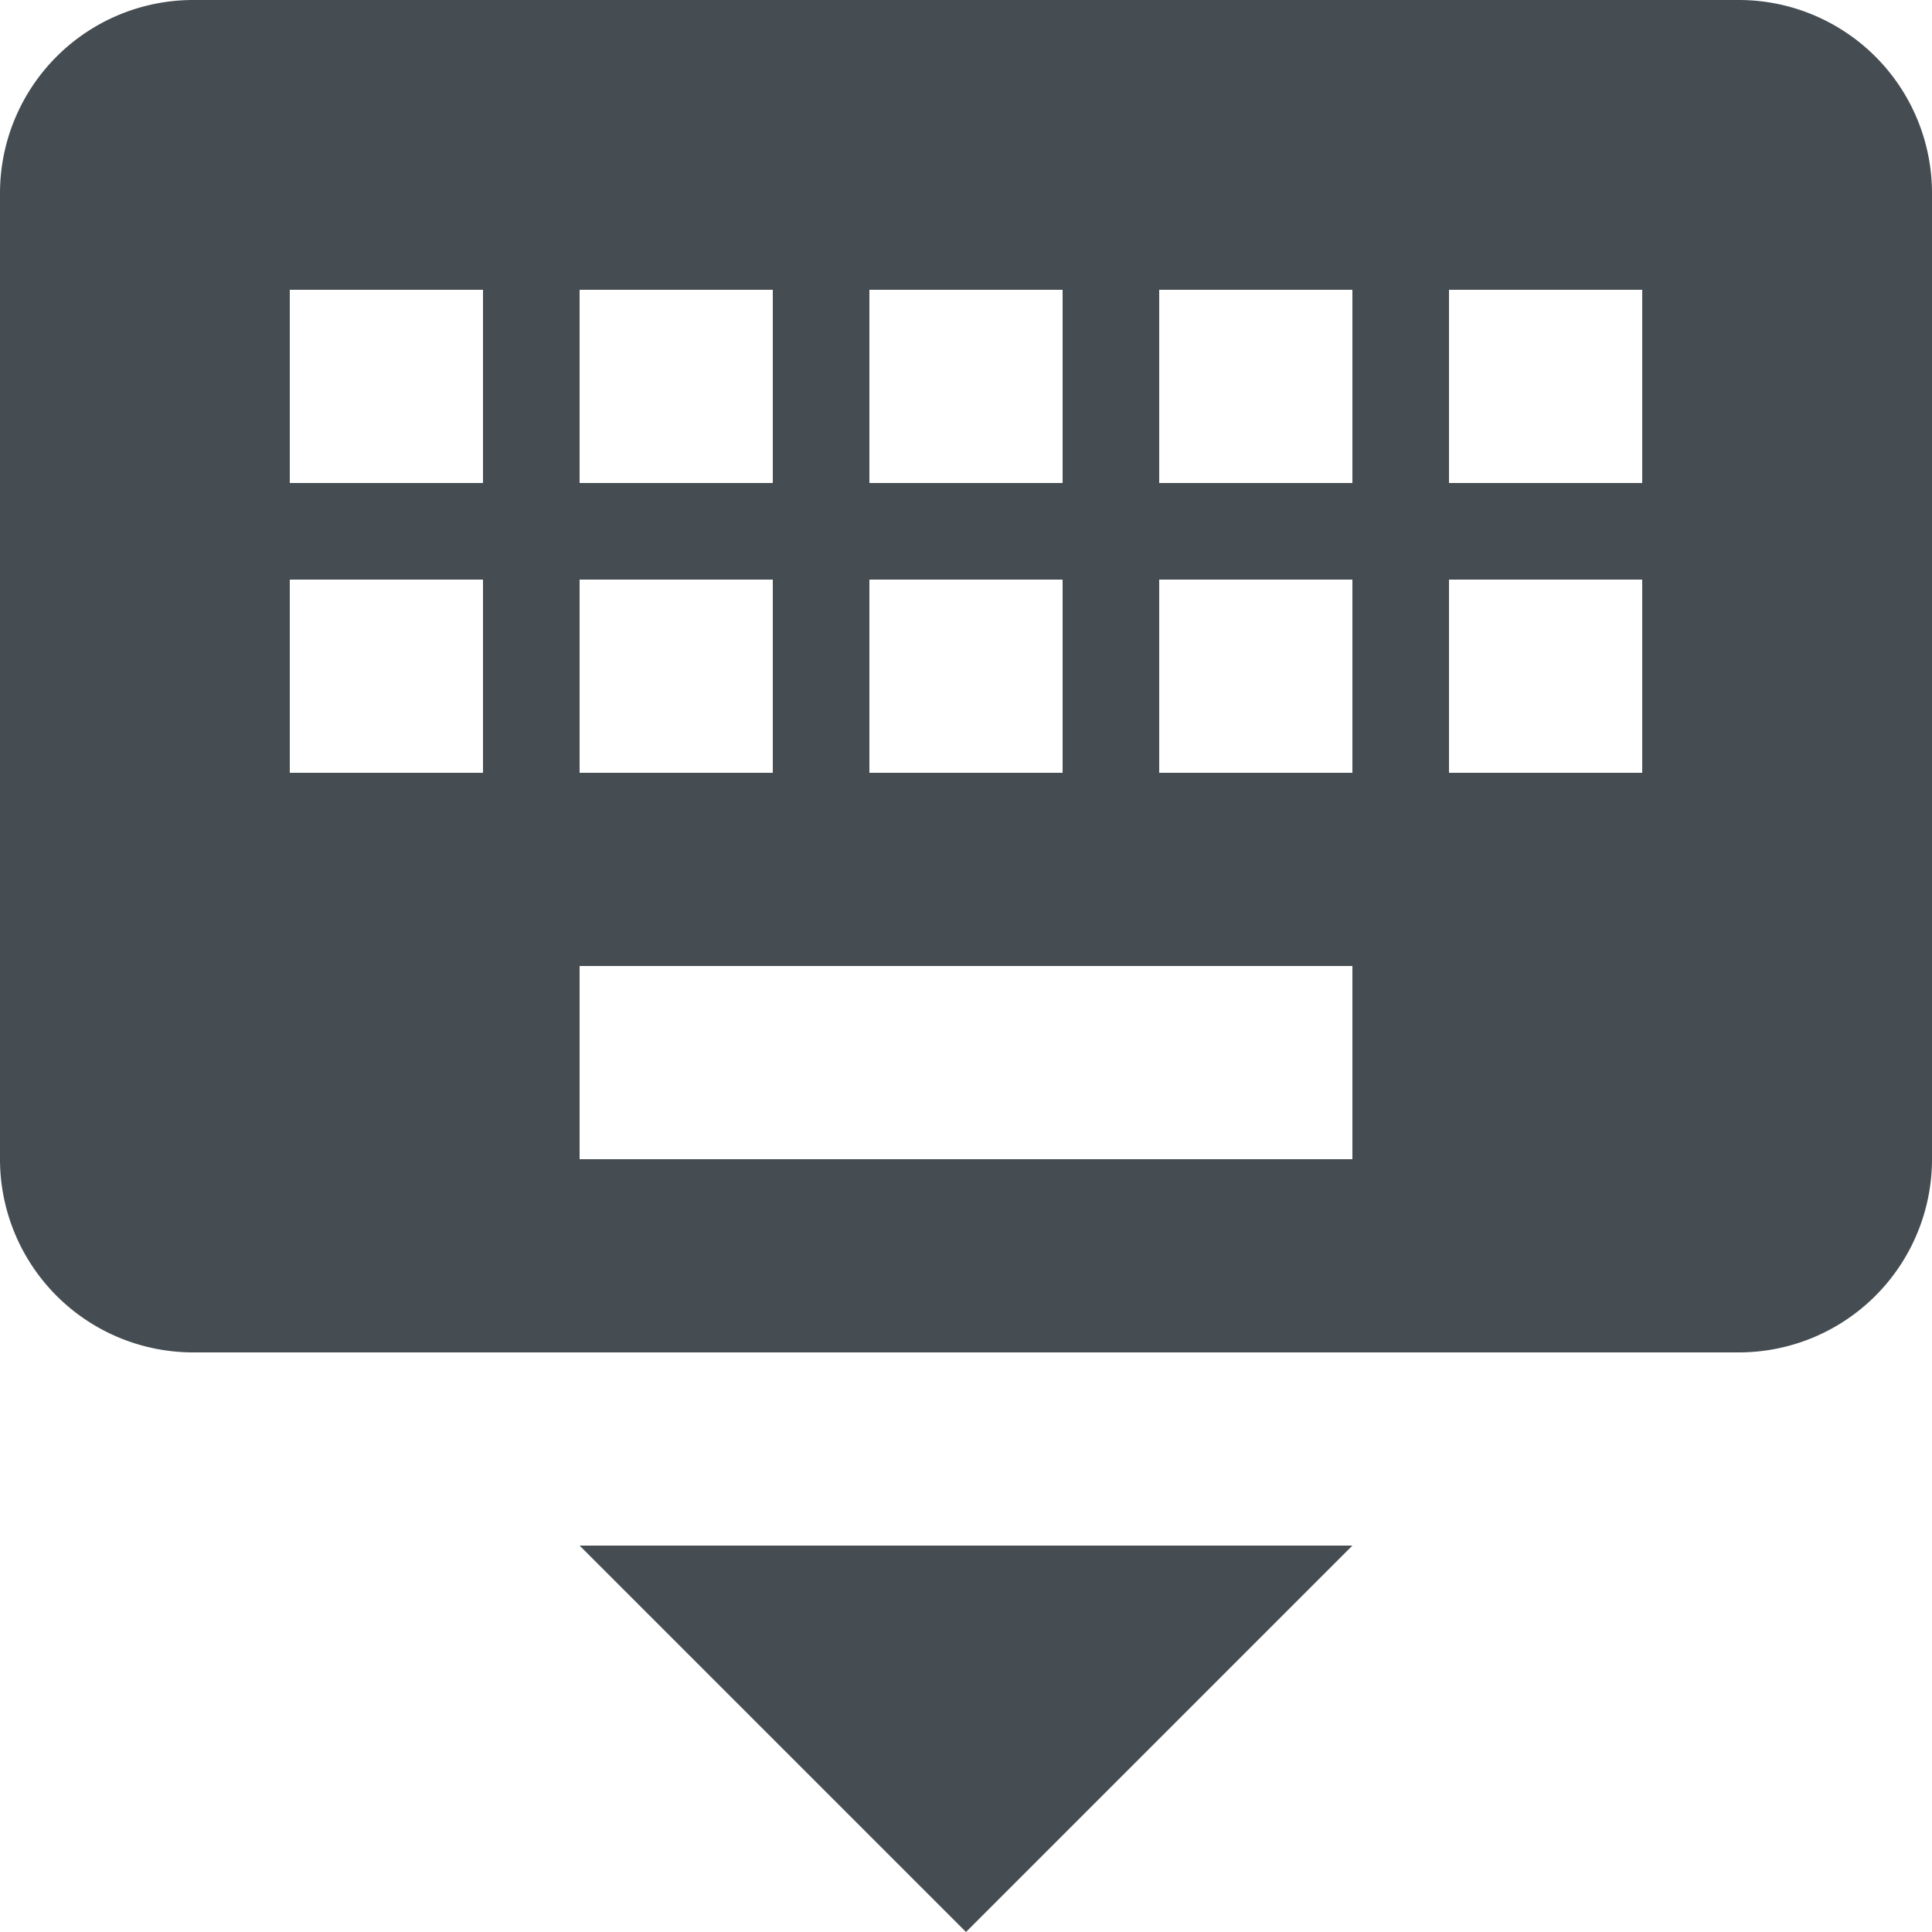 <svg id="Layer_1" data-name="Layer 1" xmlns="http://www.w3.org/2000/svg" viewBox="0 0 16 16"><defs><style>.cls-1{fill:#454d53;}</style></defs><title>Collapse-Keyboard-Icon-Grey</title><path class="cls-1" d="M14.4,0H1.6A1.6,1.6,0,0,0,0,1.6v8a1.6,1.6,0,0,0,1.6,1.6H14.4A1.6,1.6,0,0,0,16,9.6v-8A1.6,1.6,0,0,0,14.4,0ZM7.2,2.4H8.8V4H7.2Zm0,2.4H8.8V6.4H7.2ZM4.8,2.4H6.4V4H4.8Zm0,2.4H6.4V6.4H4.8ZM4,6.4H2.4V4.8H4ZM4,4H2.4V2.4H4Zm7.2,5.6H4.8V8h6.4Zm0-3.2H9.6V4.8h1.6Zm0-2.4H9.6V2.4h1.6Zm2.4,2.4H12V4.8h1.6Zm0-2.4H12V2.4h1.6ZM8,16l3.2-3.2H4.8Zm0,0"/></svg>